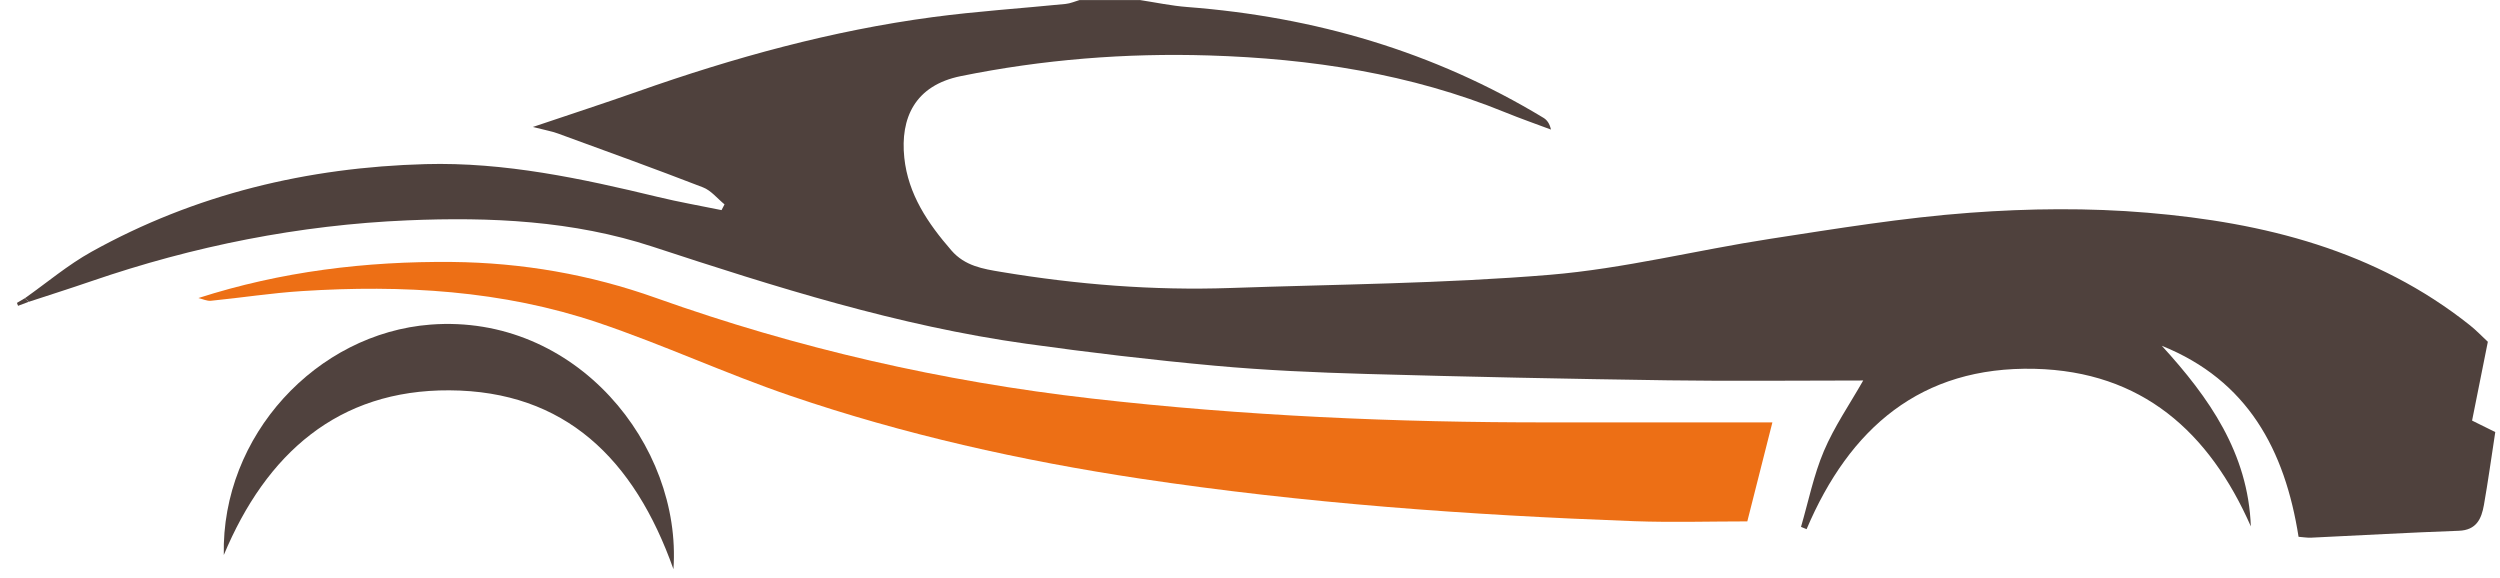 <?xml version="1.0" encoding="UTF-8"?>
<svg id="Calque_1" data-name="Calque 1" xmlns="http://www.w3.org/2000/svg" viewBox="0 0 623 144">
  <g style="opacity: .95;">
    <g>
      <path d="M284,0c3.96.6,7.91,1.45,11.89,1.75,31.7,2.43,61.44,11.09,88.74,27.61.88.53,1.54,1.43,1.87,2.93-3.79-1.42-7.61-2.75-11.36-4.28-23.66-9.66-48.48-13.4-73.81-14.19-20.81-.64-41.46,1-61.9,5.15-11.48,2.33-15.1,10.48-14.08,20.32.95,9.13,5.88,16.37,11.75,23.13,3.34,3.85,7.83,4.59,12.37,5.34,18.9,3.15,37.92,4.67,57.08,4.01,26.57-.92,53.21-1.09,79.68-3.29,18.41-1.53,36.55-6.14,54.88-8.96,16.54-2.54,33.12-5.27,49.78-6.5,14.69-1.09,29.61-1.25,44.27-.01,29.03,2.45,56.83,9.35,80.34,28.04,1.55,1.23,2.93,2.69,4.47,4.12-1.34,6.69-2.66,13.3-3.93,19.64,2.17,1.08,3.96,1.96,5.78,2.86-.99,6.46-1.8,12.34-2.83,18.18-.61,3.44-1.86,6.26-6.26,6.42-12.28.44-24.55,1.14-36.82,1.72-.96.04-1.94-.13-3.11-.22-3.4-21.63-12.66-38.98-34.08-47.6,11.82,12.92,21.52,26.76,22.19,45.01-10.37-23.58-27.17-38.63-53.88-39.27-28.37-.67-46.14,14.81-56.83,39.96l-1.39-.57c1.85-6.33,3.15-12.89,5.71-18.91,2.59-6.1,6.43-11.66,9.79-17.57-16.65,0-32.58.19-48.51-.04-25.1-.36-50.2-.88-75.3-1.59-12.61-.36-25.24-.91-37.8-2.06-15.68-1.43-31.34-3.29-46.94-5.47-31.96-4.46-62.58-14.16-93.13-24.19-19.81-6.5-40.44-7.43-61.06-6.56-26.99,1.15-53.29,6.39-78.86,15.18-5.15,1.77-10.33,3.41-15.5,5.11-.34-.29-.68-.58-1.03-.87,5.52-3.89,10.74-8.32,16.61-11.58,25.84-14.37,53.86-21.05,83.24-21.85,19.7-.54,38.87,3.58,57.92,8.18,5.24,1.27,10.57,2.2,15.86,3.28.25-.48.49-.96.74-1.43-1.78-1.45-3.35-3.47-5.39-4.25-11.99-4.64-24.08-9.01-36.15-13.42-1.53-.56-3.17-.83-6.22-1.62,9.6-3.24,17.93-5.95,26.19-8.86,23.91-8.43,48.27-15.15,73.44-18.51,11-1.47,22.09-2.18,33.14-3.29,1.18-.12,2.32-.63,3.47-.97,5,0,10,0,15,0Z" style="fill: #463833; stroke-width: 0px;"/>
      <path d="M49.44,74.27c20.59-6.62,41.72-9.19,63.2-8.99,17.43.17,34.42,3.11,50.84,8.97,35.23,12.56,71.4,20.82,108.57,25.06,37.91,4.33,75.93,5.99,114.06,5.95,18.46-.02,36.93,0,55.57,0-2.15,8.46-4.23,16.7-6.25,24.67-9.25,0-18.7.29-28.13-.05-41.22-1.51-82.34-4.46-123.16-10.61-29.63-4.46-58.82-10.97-87.18-20.65-16.14-5.51-31.69-12.73-47.84-18.19-23.95-8.1-48.83-9.49-73.9-7.89-7.57.48-15.09,1.66-22.65,2.41-1.01.1-2.08-.44-3.12-.68Z" style="fill: #ec6809; stroke-width: 0px;"/>
      <path d="M167.83,141.86c-9.76-27.53-27.07-44.43-55.82-44.59-27.76-.16-45.68,15.77-56.24,41.04-.63-29.8,23.17-55.25,51.52-57.42,36.24-2.77,62.69,30.09,60.53,60.96Z" style="fill: #473934; stroke-width: 0px;"/>
      <path d="M7.19,75.2c-.9.34-1.79.68-2.69,1.01-.09-.24-.19-.49-.28-.73.65-.38,1.3-.76,1.94-1.15.34.29.68.58,1.03.87Z" style="fill: #463833; stroke-width: 0px;"/>
    </g>
  </g>
</svg>